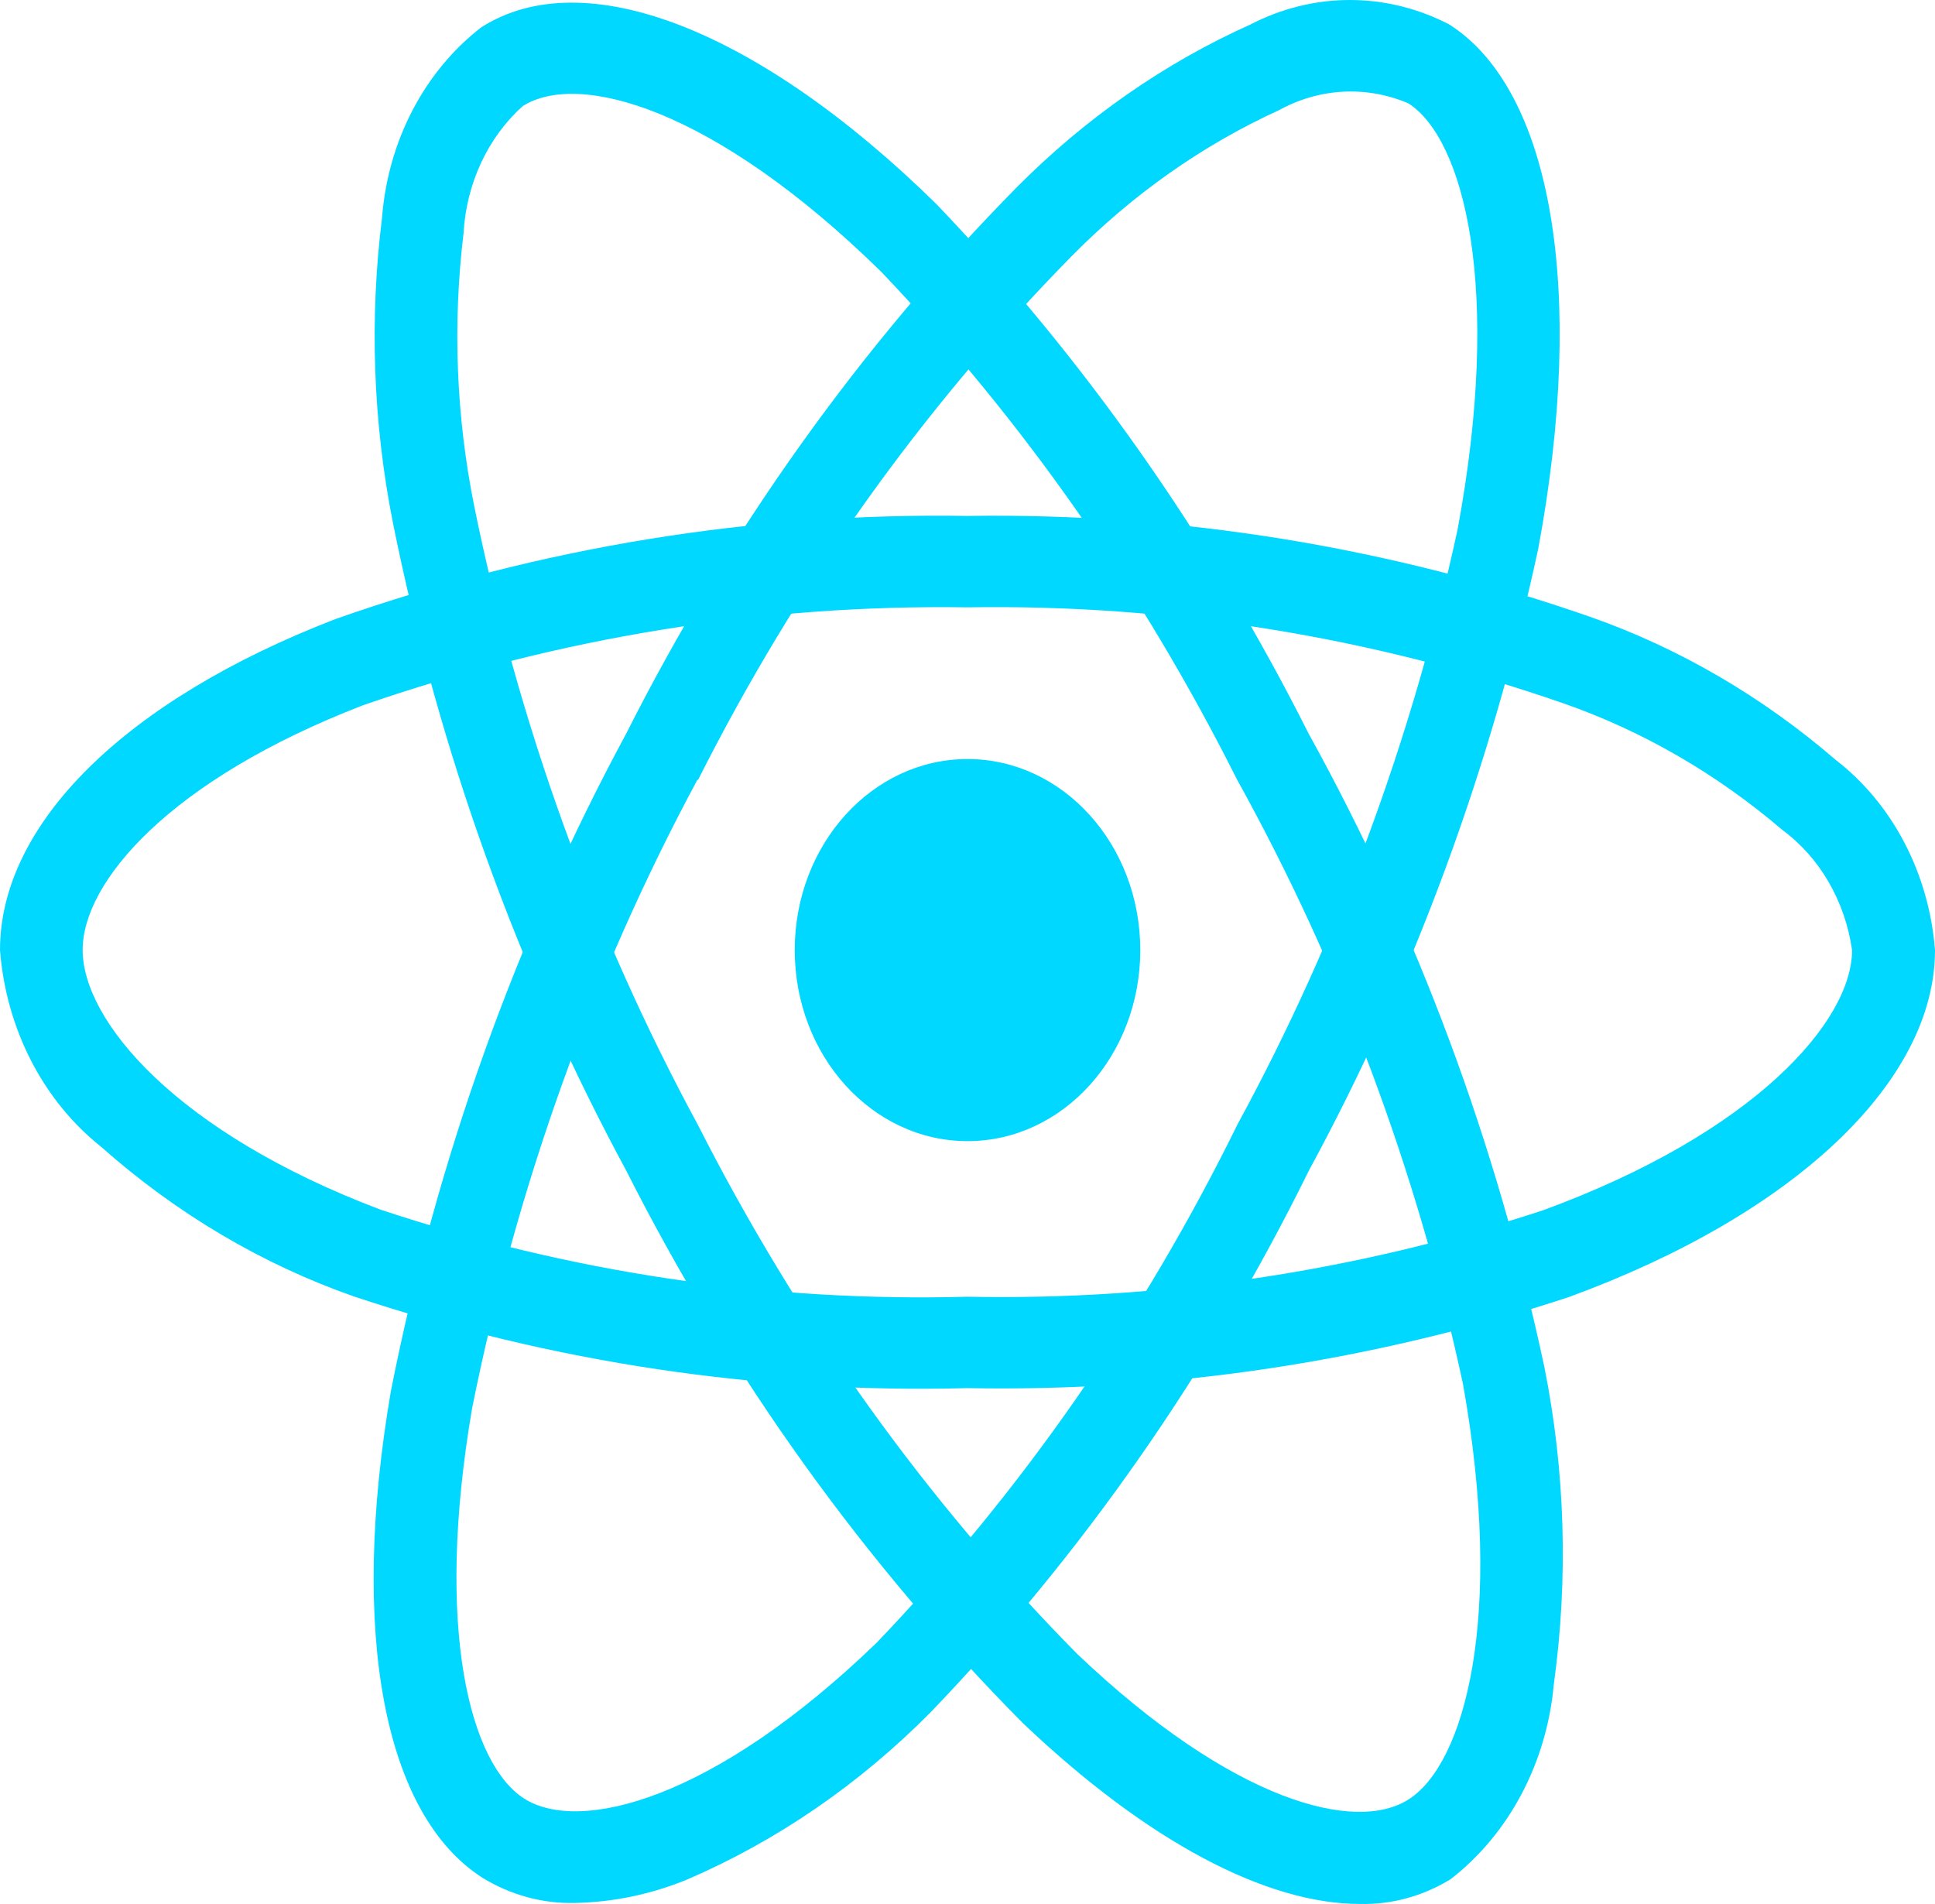 <svg viewBox="0 0 250 246" fill="none" xmlns="http://www.w3.org/2000/svg">
<path d="M125.001 147.437C137.329 147.437 147.323 136.386 147.323 122.754C147.323 109.121 137.329 98.07 125.001 98.07C112.673 98.07 102.68 109.121 102.68 122.754C102.68 136.386 112.673 147.437 125.001 147.437Z" fill="#00D8FF"/>
<path d="M125 179.348C98.171 180.065 71.409 176.066 45.714 167.499C33.845 163.339 22.774 156.784 13.062 148.167C9.357 145.223 6.27 141.428 4.016 137.041C1.761 132.654 0.391 127.78 0 122.753C0 106.432 16.214 90.437 43.375 79.971C69.757 70.697 97.321 66.203 125 66.661C152.31 66.239 179.505 70.653 205.554 79.734C216.985 83.764 227.68 90.001 237.143 98.158C240.785 100.964 243.825 104.622 246.047 108.872C248.269 113.123 249.619 117.861 250 122.753C250 139.715 231.875 156.905 202.679 167.588C177.482 175.876 151.284 179.842 125 179.348ZM125 78.47C98.519 78.079 72.15 82.351 46.884 91.128C21.884 100.774 10.679 113.965 10.679 122.723C10.679 131.886 22.723 146.291 49.17 156.293C73.751 164.447 99.345 168.243 125 167.539C150.146 168.036 175.214 164.274 199.33 156.382C226.786 146.321 239.286 131.896 239.286 122.753C238.835 119.615 237.801 116.615 236.249 113.942C234.697 111.269 232.66 108.98 230.268 107.222C221.801 99.986 212.247 94.458 202.045 90.891C177.125 82.239 151.116 78.046 125 78.47Z" fill="#00D8FF"/>
<path d="M74.286 245.865C70.12 245.971 66.004 244.853 62.357 242.626C49.571 234.471 45.143 210.952 50.509 179.702C56.425 149.797 66.677 121.146 80.866 94.859C94.176 68.488 111.216 44.642 131.339 24.224C140.207 15.286 150.436 8.156 161.553 3.164C165.575 1.08 169.961 0 174.402 0C178.842 0 183.229 1.08 187.25 3.164C200.544 11.636 204.946 37.583 198.741 70.886C192.642 99.17 182.657 126.252 169.134 151.188C156.292 177.247 139.789 200.886 120.241 221.221C111.052 230.509 100.387 237.837 88.786 242.834C84.141 244.74 79.239 245.765 74.286 245.865ZM90.116 100.724C76.581 125.895 66.756 153.288 61.009 181.875C56.071 210.656 60.812 227.964 67.705 232.368C74.848 236.939 92.187 232.605 113.241 212.265C131.902 192.784 147.654 170.157 159.911 145.224C172.865 121.385 182.444 95.493 188.312 68.448C194.152 37.099 189.107 17.905 181.946 13.344C179.262 12.207 176.394 11.697 173.524 11.849C170.653 12 167.842 12.808 165.268 14.223C155.372 18.738 146.274 25.149 138.393 33.16C119.167 52.717 102.89 75.546 90.178 100.784L90.116 100.724Z" fill="#00D8FF"/>
<path d="M175.676 245.993C163.578 245.993 148.212 237.897 132.212 222.682C111.736 202.079 94.408 177.949 80.899 151.227C66.888 125.303 56.718 97.067 50.774 67.589C48.196 54.62 47.719 41.248 49.363 28.095C49.743 23.215 51.087 18.488 53.299 14.245C55.512 10.002 58.539 6.348 62.167 3.539C75.444 -4.962 97.971 3.776 120.962 26.347C140.074 46.313 156.304 69.403 169.087 94.81C183.089 120.129 193.366 147.747 199.533 176.632C202.222 190.077 202.636 203.956 200.756 217.567C200.309 222.587 198.885 227.441 196.583 231.795C194.28 236.149 191.154 239.901 187.417 242.794C183.829 244.993 179.777 246.097 175.676 245.993ZM90.14 145.283C103.099 170.821 119.652 193.914 139.176 213.697C159.256 232.802 175.185 236.91 182.033 232.457C189.176 227.865 194.444 209.126 189.015 178.804C183.068 151.227 173.211 124.864 159.81 100.695C147.612 76.377 132.12 54.268 113.872 35.135C92.229 13.887 74.676 9.138 67.524 13.719C65.295 15.722 63.466 18.215 62.152 21.039C60.838 23.863 60.068 26.959 59.89 30.129C58.471 41.859 58.933 53.775 61.256 65.328C66.973 93.518 76.727 120.517 90.149 145.303L90.14 145.283Z" fill="#00D8FF"/>
</svg>
